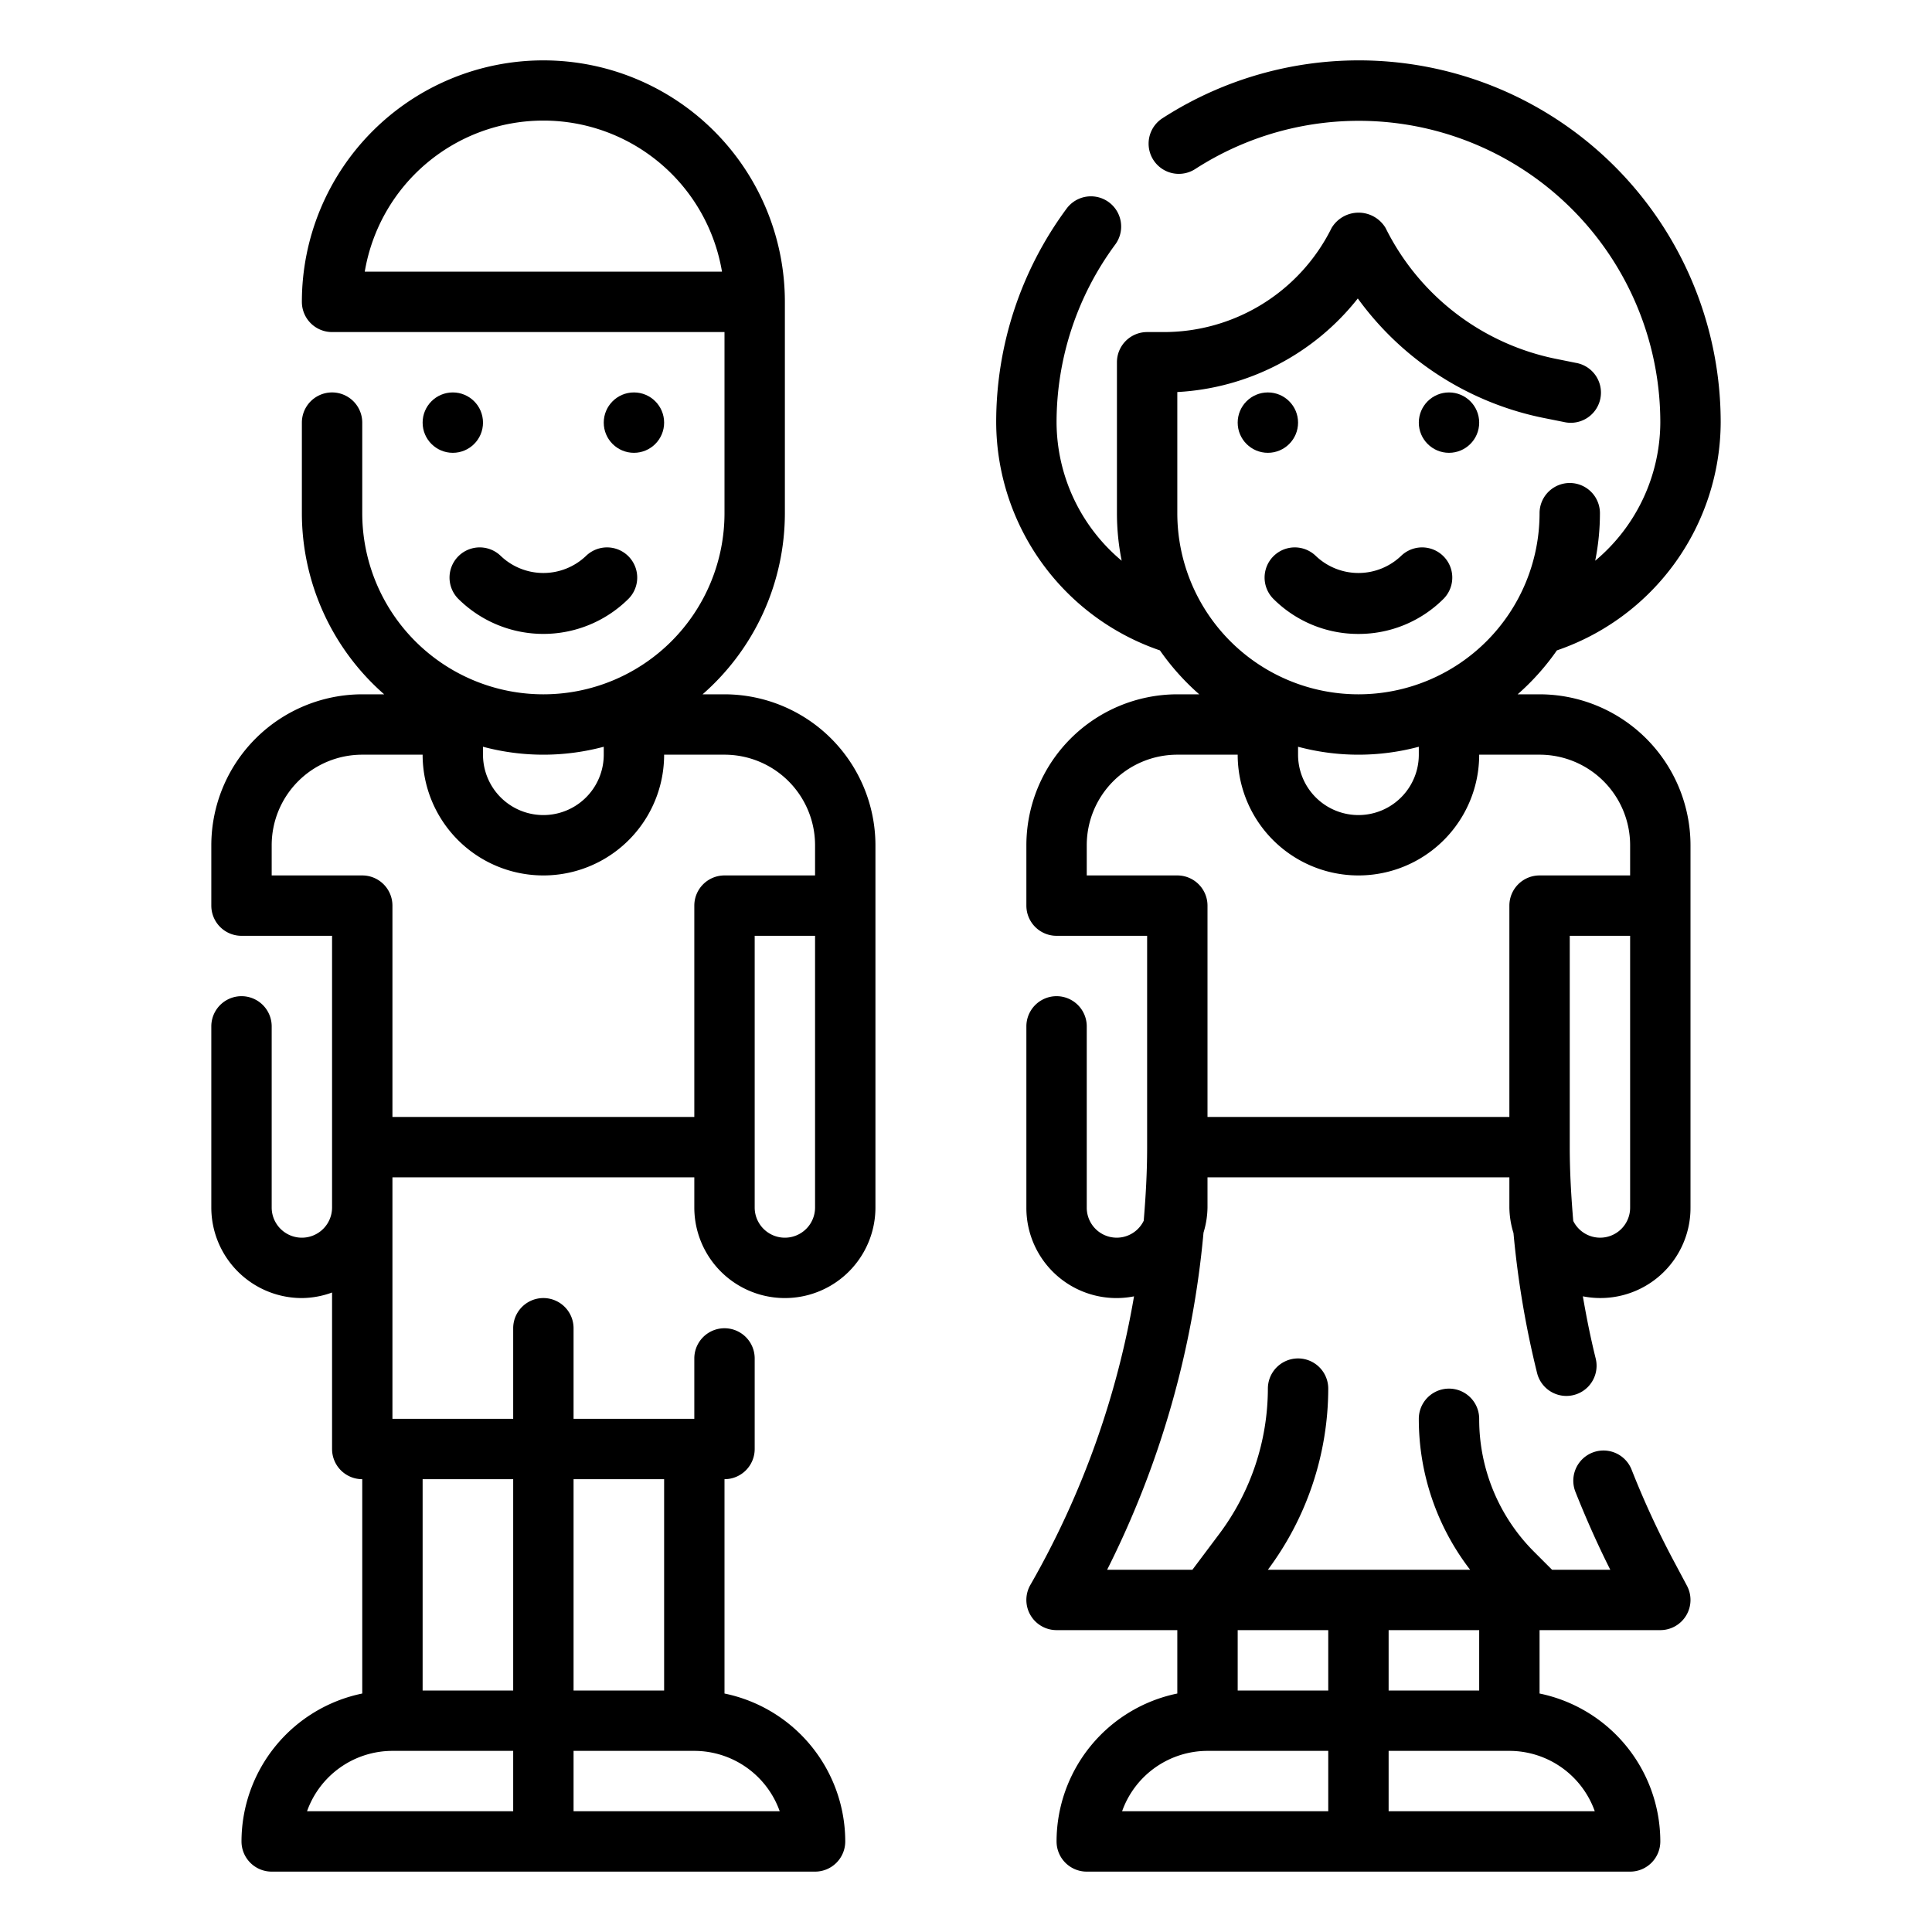 <?xml version="1.0"?>
<svg xmlns="http://www.w3.org/2000/svg" viewBox="0 0 64 64" width="512" height="512"><g id="Outline"><g><path d="M24,23h-.726A7.976,7.976,0,0,0,26,17V10a8,8,0,0,0-16,0,1,1,0,0,0,1,1H24v6a6,6,0,0,1-12,0V14a1,1,0,0,0-2,0v3a7.976,7.976,0,0,0,2.726,6H12a5.006,5.006,0,0,0-5,5v2a1,1,0,0,0,1,1h3v9a1,1,0,0,1-2,0V34a1,1,0,0,0-2,0v6a3,3,0,0,0,3,3,2.966,2.966,0,0,0,1-.184V48a1,1,0,0,0,1,1v7.1A5.009,5.009,0,0,0,8,61a1,1,0,0,0,1,1H27a1,1,0,0,0,1-1,5.009,5.009,0,0,0-4-4.9V49a1,1,0,0,0,1-1V45a1,1,0,0,0-2,0v2H19V44a1,1,0,0,0-2,0v3H13V39H23v1a3,3,0,0,0,6,0V28A5.006,5.006,0,0,0,24,23ZM12.083,9A6,6,0,0,1,23.917,9ZM20,24.737V25a2,2,0,0,1-4,0v-.263a7.736,7.736,0,0,0,4,0ZM17,56H14V49h3Zm-4,2h4v2H10.171A3.006,3.006,0,0,1,13,58Zm12.829,2H19V58h4A3.006,3.006,0,0,1,25.829,60ZM22,56H19V49h3ZM13,37V30a1,1,0,0,0-1-1H9V28a3,3,0,0,1,3-3h2a4,4,0,0,0,8,0h2a3,3,0,0,1,3,3v1H24a1,1,0,0,0-1,1v7Zm14,3a1,1,0,0,1-2,0V31h2Z"/><circle cx="21" cy="14" r="1"/><circle cx="15" cy="14" r="1"/><path d="M16.586,18.414a1,1,0,0,0-1.414,1.414,4,4,0,0,0,5.656,0,1,1,0,0,0-1.414-1.414A2.047,2.047,0,0,1,16.586,18.414Z"/><path d="M51,23h-.726a8.079,8.079,0,0,0,1.3-1.455A8.017,8.017,0,0,0,57,14,11.989,11.989,0,0,0,38.508,3.917,1,1,0,0,0,39.592,5.6,9.989,9.989,0,0,1,55,14a6,6,0,0,1-2.157,4.575A8.02,8.02,0,0,0,53,17a1,1,0,0,0-2,0,6,6,0,0,1-12,0V12.987a8.173,8.173,0,0,0,5.979-3.1,10.066,10.066,0,0,0,6.21,3.969l.615.123a1,1,0,1,0,.392-1.96l-.614-.124A8.088,8.088,0,0,1,45.9,7.553a1.042,1.042,0,0,0-1.79,0A6.2,6.2,0,0,1,38.528,11H38a1,1,0,0,0-1,1v5a8.02,8.02,0,0,0,.157,1.575A6,6,0,0,1,35,14a9.917,9.917,0,0,1,1.944-5.9A1,1,0,0,0,35.333,6.91,11.9,11.9,0,0,0,33,14a8.017,8.017,0,0,0,5.424,7.545A8.079,8.079,0,0,0,39.726,23H39a5.006,5.006,0,0,0-5,5v2a1,1,0,0,0,1,1h3v7.033c0,.8-.046,1.607-.113,2.406A.993.993,0,0,1,36,40V34a1,1,0,0,0-2,0v6a2.985,2.985,0,0,0,3.566,2.943,29.027,29.027,0,0,1-3.387,9.478l-.05.087A1,1,0,0,0,35,54h4v2.1A5.009,5.009,0,0,0,35,61a1,1,0,0,0,1,1H54a1,1,0,0,0,1-1,5.009,5.009,0,0,0-4-4.9V54h4a1,1,0,0,0,.882-1.471l-.47-.882a29.17,29.17,0,0,1-1.364-2.965,1,1,0,0,0-1.86.737c.358.9.745,1.767,1.155,2.581H51.414l-.586-.586A6.2,6.2,0,0,1,49,47a1,1,0,0,0-2,0,8.175,8.175,0,0,0,1.7,5H42a10.063,10.063,0,0,0,2-6,1,1,0,0,0-2,0,8.051,8.051,0,0,1-1.6,4.8L39.5,52H36.675a31.066,31.066,0,0,0,3.193-11.168A2.973,2.973,0,0,0,40,40V39H50v1a2.96,2.96,0,0,0,.136.846,31,31,0,0,0,.782,4.638A1,1,0,0,0,52.859,45c-.169-.68-.306-1.368-.425-2.058A2.985,2.985,0,0,0,56,40V28A5.006,5.006,0,0,0,51,23ZM40,58h4v2H37.171A3.006,3.006,0,0,1,40,58Zm12.829,2H46V58h4A3.006,3.006,0,0,1,52.829,60ZM49,56H46V54h3Zm-5-2v2H41V54Zm3-29.263V25a2,2,0,0,1-4,0v-.263a7.736,7.736,0,0,0,4,0ZM40,37V30a1,1,0,0,0-1-1H36V28a3,3,0,0,1,3-3h2a4,4,0,0,0,8,0h2a3,3,0,0,1,3,3v1H51a1,1,0,0,0-1,1v7Zm14,3a.993.993,0,0,1-1.884.445C52.047,39.631,52,38.816,52,38V31h2Z"/><circle cx="48" cy="14" r="1"/><circle cx="42" cy="14" r="1"/><path d="M45,21a3.971,3.971,0,0,0,2.828-1.172,1,1,0,0,0-1.414-1.414,2.047,2.047,0,0,1-2.828,0,1,1,0,0,0-1.414,1.414A3.971,3.971,0,0,0,45,21Z"/></g></g></svg>
